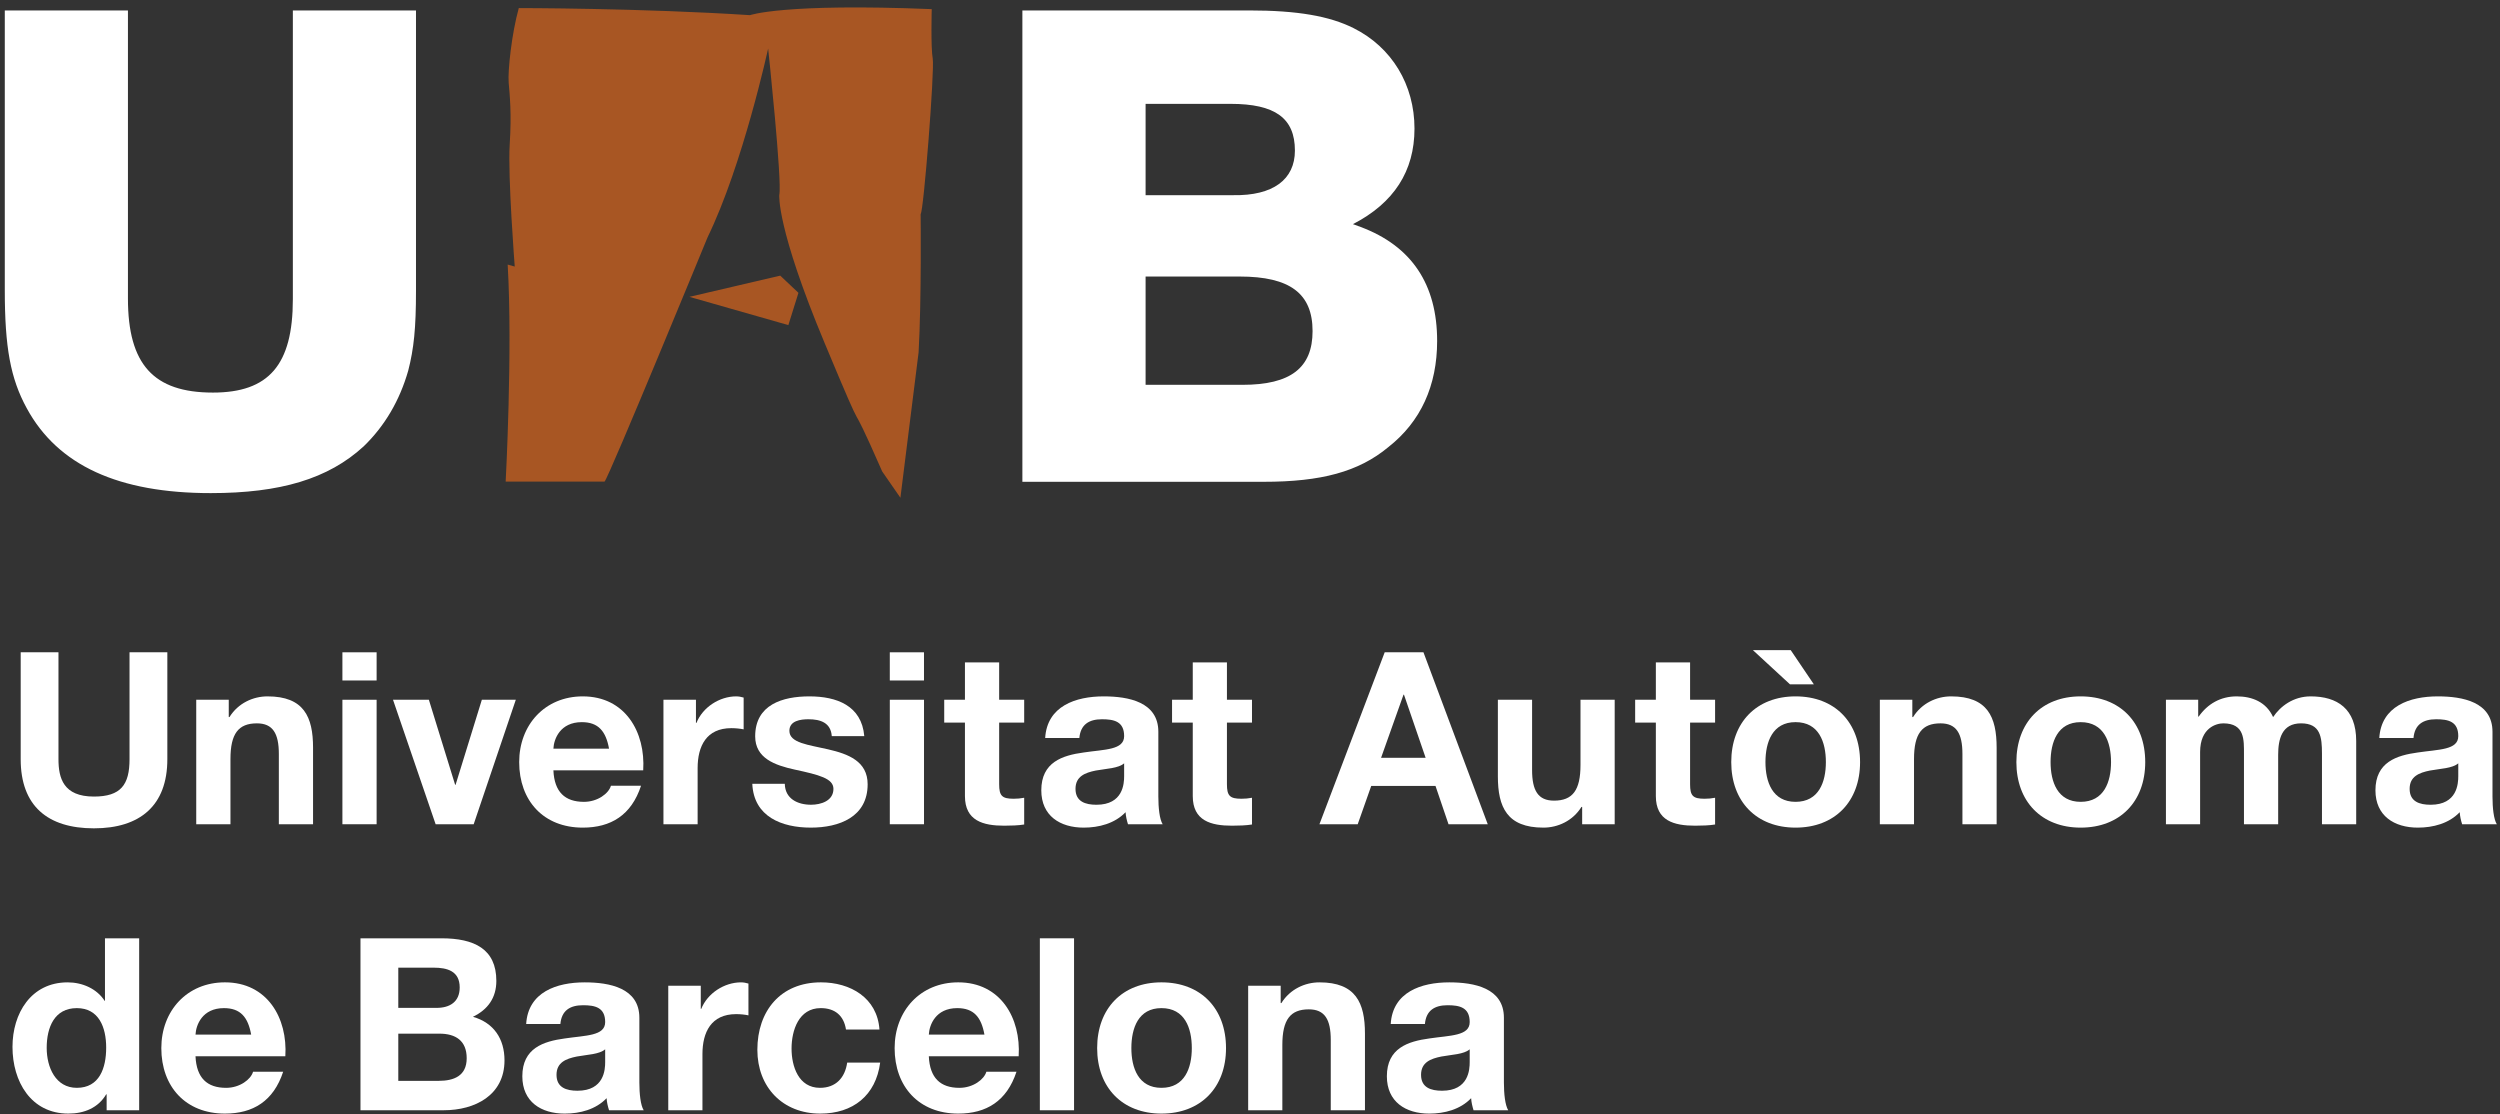 <svg width="249" height="111" viewBox="0 0 249 111" fill="none" xmlns="http://www.w3.org/2000/svg">
<rect x="0" y="0" width="249" height="111" fill="#333333" stroke="none"/>
<path d="M41.433 1.039H29.168V29.8C29.168 36.355 26.769 39.101 21.205 39.101C15.281 39.101 12.743 36.284 12.743 29.73V1.039H0.477V28.884C0.477 34.594 1.044 37.695 2.661 40.656C5.764 46.368 11.825 49.114 20.992 49.114C27.903 49.114 32.689 47.703 36.216 44.462C38.331 42.421 39.813 39.877 40.657 36.923C41.221 34.737 41.433 32.689 41.433 28.956V1.039ZM114.101 27.543H123.476C128.477 27.543 130.732 29.232 130.732 32.976C130.732 36.637 128.547 38.328 123.757 38.328H114.101V27.543ZM114.101 10.344H122.557C126.993 10.344 128.973 11.755 128.973 14.997C128.973 17.887 126.785 19.506 122.84 19.439H114.101V10.344ZM101.829 1.039V47.987H125.867C131.575 47.987 135.313 46.998 138.277 44.533C141.516 41.993 143.139 38.401 143.139 33.96C143.139 28.317 140.6 24.512 135.528 22.608L134.752 22.324C138.84 20.216 140.883 17.041 140.883 12.808C140.883 8.444 138.628 4.708 134.819 2.804C132.424 1.605 129.253 1.039 124.388 1.039" fill="white"/>
<path d="M76.507 4.832C76.507 4.832 77.919 18.104 77.616 19.413C77.616 19.413 77.309 22.626 82.143 34.192C86.965 45.758 83.851 37.813 87.869 46.961L89.68 49.577L91.492 35.097C91.789 29.87 91.695 21.32 91.695 21.32C91.992 21.117 93.101 6.944 92.899 5.837C92.696 4.729 92.801 0.91 92.801 0.91C78.017 0.306 74.699 1.51 74.699 1.51C63.84 0.806 51.671 0.806 51.671 0.806C50.968 3.324 50.565 7.045 50.665 8.248C50.767 9.458 50.968 11.266 50.767 14.38C50.565 17.498 51.268 26.549 51.268 26.549L50.565 26.353C51.068 34.896 50.364 47.966 50.364 47.966H60.216C60.721 47.365 70.475 23.634 70.475 23.634C73.996 16.394 76.507 4.832 76.507 4.832ZM68.665 29.566L77.711 27.454L79.525 29.165L78.521 32.381" fill="#A85623"/>
<path d="M16.667 75.62C16.667 80.25 13.932 82.502 9.352 82.502C4.747 82.502 2.061 80.271 2.061 75.62V64.968H5.824V75.62C5.824 77.49 6.305 79.338 9.352 79.338C12.037 79.338 12.901 78.162 12.901 75.62V64.968H16.667" fill="white"/>
<path d="M19.545 69.696H22.784V71.423H22.853C23.72 70.031 25.206 69.359 26.645 69.359C30.267 69.359 31.18 71.396 31.18 74.468V82.095H27.773V75.094C27.773 73.054 27.174 72.046 25.588 72.046C23.742 72.046 22.954 73.076 22.954 75.596V82.095H19.545" fill="white"/>
<path d="M34.104 69.696H37.511V82.095H34.104V69.696ZM37.511 67.776H34.104V64.969H37.511V67.776Z" fill="white"/>
<path d="M47.179 82.095H43.389L39.143 69.696H42.715L45.331 78.163H45.377L47.992 69.696H51.375" fill="white"/>
<path d="M60.66 74.566C60.347 72.838 59.601 71.926 57.948 71.926C55.789 71.926 55.165 73.604 55.119 74.566H60.66ZM55.119 76.723C55.212 78.88 56.268 79.864 58.161 79.864C59.529 79.864 60.632 79.026 60.849 78.259H63.847C62.888 81.186 60.849 82.432 58.044 82.432C54.132 82.432 51.711 79.746 51.711 75.907C51.711 72.19 54.277 69.359 58.044 69.359C62.267 69.359 64.303 72.91 64.064 76.723" fill="white"/>
<path d="M66.079 69.696H69.317V71.999H69.368C69.989 70.439 71.667 69.359 73.323 69.359C73.561 69.359 73.848 69.408 74.067 69.479V72.644C73.755 72.574 73.249 72.524 72.843 72.524C70.348 72.524 69.484 74.324 69.484 76.506V82.095H66.079" fill="white"/>
<path d="M78.166 78.067C78.191 79.555 79.44 80.152 80.781 80.152C81.765 80.152 83.01 79.768 83.01 78.571C83.01 77.537 81.6 77.179 79.15 76.65C77.184 76.219 75.216 75.525 75.216 73.34C75.216 70.176 77.951 69.359 80.615 69.359C83.323 69.359 85.819 70.268 86.082 73.316H82.845C82.748 71.998 81.743 71.638 80.519 71.638C79.751 71.638 78.623 71.78 78.623 72.788C78.623 74.014 80.541 74.18 82.484 74.635C84.475 75.095 86.417 75.814 86.417 78.114C86.417 81.374 83.587 82.431 80.756 82.431C77.879 82.431 75.073 81.352 74.929 78.067" fill="white"/>
<path d="M88.625 69.696H92.031V82.095H88.625V69.696ZM92.029 67.776H88.624V64.969H92.029V67.776Z" fill="white"/>
<path d="M99.516 69.696H102.009V71.972H99.516V78.112C99.516 79.264 99.804 79.555 100.955 79.555C101.315 79.555 101.649 79.528 102.009 79.457V82.12C101.433 82.215 100.691 82.239 100.019 82.239C97.933 82.239 96.108 81.76 96.108 79.29V71.972H94.044V69.696H96.108V65.976H99.516" fill="white"/>
<path d="M111.964 76.027C111.387 76.53 110.192 76.555 109.133 76.747C108.079 76.962 107.12 77.323 107.12 78.57C107.12 79.839 108.104 80.154 109.205 80.154C111.868 80.154 111.964 78.042 111.964 77.299V76.027ZM104.099 73.507C104.287 70.319 107.144 69.359 109.925 69.359C112.395 69.359 115.371 69.911 115.371 72.886V79.336C115.371 80.464 115.489 81.592 115.801 82.095H112.348C112.228 81.712 112.132 81.304 112.107 80.896C111.027 82.024 109.444 82.432 107.935 82.432C105.585 82.432 103.713 81.258 103.713 78.715C103.713 75.907 105.823 75.235 107.935 74.947C110.02 74.635 111.964 74.71 111.964 73.318C111.964 71.854 110.956 71.638 109.757 71.638C108.461 71.638 107.624 72.166 107.503 73.507" fill="white"/>
<path d="M122.203 69.696H124.699V71.972H122.203V78.112C122.203 79.264 122.492 79.555 123.644 79.555C124.005 79.555 124.339 79.528 124.699 79.457V82.12C124.123 82.215 123.379 82.239 122.708 82.239C120.621 82.239 118.799 81.76 118.799 79.29V71.972H116.736V69.696H118.799V65.976H122.203" fill="white"/>
<path d="M137.555 75.475H141.992L139.836 69.191H139.789L137.555 75.475ZM137.916 64.968H141.776L148.18 82.095H144.272L142.977 78.282H136.573L135.228 82.095H131.416" fill="white"/>
<path d="M160.823 82.095H157.583V80.368H157.513C156.651 81.76 155.16 82.432 153.724 82.432C150.101 82.432 149.188 80.392 149.188 77.323V69.696H152.596V76.698C152.596 78.738 153.193 79.744 154.779 79.744C156.627 79.744 157.417 78.715 157.417 76.195V69.696H160.823" fill="white"/>
<path d="M168.333 69.696H170.823V71.972H168.333V78.112C168.333 79.264 168.617 79.555 169.769 79.555C170.131 79.555 170.467 79.528 170.823 79.457V82.12C170.248 82.215 169.505 82.239 168.836 82.239C166.747 82.239 164.923 81.76 164.923 79.29V71.972H162.861V69.696H164.923V65.976H168.333" fill="white"/>
<path d="M178.836 79.863C181.163 79.863 181.857 77.875 181.857 75.907C181.857 73.916 181.163 71.925 178.836 71.925C176.532 71.925 175.839 73.916 175.839 75.907C175.839 77.875 176.532 79.863 178.836 79.863ZM174.588 64.753H178.356L180.66 68.16H178.283L174.588 64.753ZM178.836 69.359C182.745 69.359 185.263 71.948 185.263 75.907C185.263 79.839 182.745 82.432 178.836 82.432C174.949 82.432 172.432 79.839 172.432 75.907C172.432 71.948 174.949 69.359 178.836 69.359Z" fill="white"/>
<path d="M187.233 69.696H190.468V71.423H190.54C191.405 70.031 192.892 69.359 194.332 69.359C197.955 69.359 198.865 71.396 198.865 74.468V82.095H195.458V75.094C195.458 73.054 194.857 72.046 193.276 72.046C191.428 72.046 190.636 73.076 190.636 75.596V82.095H187.233" fill="white"/>
<path d="M207.235 79.863C209.561 79.863 210.259 77.875 210.259 75.907C210.259 73.916 209.561 71.926 207.235 71.926C204.932 71.926 204.237 73.916 204.237 75.907C204.237 77.875 204.932 79.863 207.235 79.863ZM207.235 69.359C211.147 69.359 213.665 71.948 213.665 75.907C213.665 79.839 211.147 82.432 207.235 82.432C203.349 82.432 200.831 79.839 200.831 75.907C200.831 71.948 203.349 69.359 207.235 69.359Z" fill="white"/>
<path d="M215.727 69.696H218.94V71.374H218.988C219.877 70.104 221.171 69.359 222.777 69.359C224.337 69.359 225.728 69.935 226.401 71.423C227.12 70.342 228.415 69.359 230.144 69.359C232.781 69.359 234.677 70.583 234.677 73.796V82.095H231.268V75.067C231.268 73.414 231.127 72.046 229.183 72.046C227.263 72.046 226.905 73.628 226.905 75.187V82.095H223.499V75.138C223.499 73.702 223.593 72.046 221.436 72.046C220.763 72.046 219.131 72.478 219.131 74.899V82.095H215.727" fill="white"/>
<path d="M244.844 76.027C244.269 76.53 243.069 76.555 242.016 76.747C240.96 76.962 240 77.323 240 78.57C240 79.839 240.984 80.154 242.088 80.154C244.748 80.154 244.844 78.042 244.844 77.299V76.027ZM236.977 73.507C237.17 70.319 240.025 69.359 242.805 69.359C245.277 69.359 248.252 69.911 248.252 72.886V79.336C248.252 80.464 248.372 81.592 248.683 82.095H245.229C245.107 81.712 245.013 81.304 244.988 80.896C243.909 82.024 242.331 82.432 240.816 82.432C238.465 82.432 236.594 81.258 236.594 78.715C236.594 75.907 238.705 75.235 240.816 74.947C242.901 74.635 244.844 74.71 244.844 73.318C244.844 71.854 243.84 71.638 242.638 71.638C241.342 71.638 240.502 72.166 240.384 73.507" fill="white"/>
<path d="M7.651 100.409C5.417 100.409 4.651 102.327 4.651 104.368C4.651 106.309 5.539 108.348 7.651 108.348C9.903 108.348 10.575 106.38 10.575 104.343C10.575 102.327 9.853 100.409 7.651 100.409ZM10.621 108.996H10.575C9.784 110.339 8.392 110.915 6.808 110.915C3.069 110.915 1.244 107.701 1.244 104.271C1.244 100.936 3.089 97.843 6.736 97.843C8.2 97.843 9.639 98.466 10.429 99.691H10.405H10.455V93.455H13.861V110.58H10.621" fill="white"/>
<path d="M25.016 103.048C24.704 101.321 23.96 100.409 22.304 100.409C20.146 100.409 19.521 102.088 19.473 103.048H25.016ZM19.473 105.207C19.569 107.364 20.625 108.349 22.52 108.349C23.887 108.349 24.991 107.509 25.206 106.743H28.204C27.245 109.669 25.207 110.915 22.403 110.915C18.491 110.915 16.068 108.231 16.068 104.393C16.068 100.673 18.635 97.842 22.403 97.842C26.623 97.842 28.661 101.395 28.42 105.207" fill="white"/>
<path d="M39.67 107.652H43.699C45.185 107.652 46.483 107.175 46.483 105.4C46.483 103.647 45.377 102.952 43.77 102.952H39.67V107.652ZM39.67 100.385H43.483C44.803 100.385 45.786 99.785 45.786 98.347C45.786 96.716 44.538 96.379 43.196 96.379H39.67V100.385ZM35.904 93.455H43.964C47.225 93.455 49.436 94.509 49.436 97.697C49.436 99.377 48.592 100.555 47.104 101.273C49.193 101.873 50.248 103.479 50.248 105.615C50.248 109.091 47.3 110.58 44.203 110.58H35.904" fill="white"/>
<path d="M60.275 104.509C59.7 105.016 58.499 105.037 57.444 105.231C56.389 105.447 55.429 105.807 55.429 107.052C55.429 108.325 56.413 108.637 57.516 108.637C60.179 108.637 60.275 106.525 60.275 105.783V104.509ZM52.407 101.992C52.599 98.801 55.453 97.843 58.234 97.843C60.706 97.843 63.68 98.395 63.68 101.368V107.819C63.68 108.947 63.8 110.076 64.111 110.58H60.661C60.539 110.195 60.441 109.788 60.417 109.38C59.339 110.509 57.756 110.916 56.245 110.916C53.895 110.916 52.024 109.74 52.024 107.197C52.024 104.392 54.133 103.719 56.245 103.431C58.332 103.119 60.275 103.192 60.275 101.8C60.275 100.337 59.265 100.121 58.069 100.121C56.771 100.121 55.932 100.649 55.813 101.992" fill="white"/>
<path d="M66.559 98.179H69.797V100.483H69.844C70.469 98.921 72.147 97.843 73.803 97.843C74.041 97.843 74.328 97.892 74.545 97.964V101.131C74.233 101.056 73.729 101.007 73.321 101.007C70.828 101.007 69.964 102.809 69.964 104.992V110.58H66.559" fill="white"/>
<path d="M84.26 102.543C84.046 101.153 83.16 100.408 81.742 100.408C79.558 100.408 78.839 102.616 78.839 104.44C78.839 106.213 79.534 108.348 81.669 108.348C83.251 108.348 84.164 107.341 84.38 105.832H87.665C87.235 109.116 84.954 110.915 81.694 110.915C77.951 110.915 75.433 108.277 75.433 104.56C75.433 100.696 77.735 97.842 81.766 97.842C84.694 97.842 87.377 99.377 87.594 102.543" fill="white"/>
<path d="M98.05 103.048C97.741 101.321 96.997 100.409 95.344 100.409C93.183 100.409 92.559 102.088 92.511 103.048H98.05ZM92.511 105.207C92.607 107.364 93.663 108.349 95.557 108.349C96.924 108.349 98.026 107.509 98.243 106.743H101.243C100.281 109.669 98.243 110.915 95.439 110.915C91.527 110.915 89.105 108.231 89.105 104.393C89.105 100.673 91.671 97.842 95.439 97.842C99.657 97.842 101.696 101.395 101.459 105.207" fill="white"/>
<path d="M103.569 110.582H106.975V93.455H103.569V110.582Z" fill="white"/>
<path d="M115.68 108.348C118.007 108.348 118.704 106.357 118.704 104.392C118.704 102.4 118.007 100.409 115.68 100.409C113.377 100.409 112.684 102.4 112.684 104.392C112.684 106.357 113.377 108.348 115.68 108.348ZM115.68 97.842C119.592 97.842 122.111 100.433 122.111 104.392C122.111 108.324 119.592 110.915 115.68 110.915C111.796 110.915 109.276 108.324 109.276 104.392C109.276 100.433 111.796 97.842 115.68 97.842Z" fill="white"/>
<path d="M124.317 98.179H127.556V99.907H127.625C128.489 98.516 129.976 97.843 131.417 97.843C135.038 97.843 135.95 99.883 135.95 102.952V110.58H132.544V103.576C132.544 101.537 131.944 100.531 130.358 100.531C128.517 100.531 127.722 101.561 127.722 104.079V110.58H124.317" fill="white"/>
<path d="M146.382 104.509C145.806 105.016 144.606 105.037 143.552 105.231C142.497 105.447 141.537 105.807 141.537 107.052C141.537 108.325 142.521 108.637 143.626 108.637C146.286 108.637 146.382 106.525 146.382 105.783V104.509ZM138.516 101.992C138.708 98.801 141.562 97.843 144.344 97.843C146.813 97.843 149.789 98.395 149.789 101.368V107.819C149.789 108.947 149.91 110.076 150.218 110.58H146.765C146.647 110.195 146.549 109.788 146.525 109.38C145.446 110.509 143.866 110.916 142.354 110.916C140.001 110.916 138.132 109.74 138.132 107.197C138.132 104.392 140.244 103.719 142.354 103.431C144.44 103.119 146.382 103.192 146.382 101.8C146.382 100.337 145.378 100.121 144.177 100.121C142.881 100.121 142.04 100.649 141.921 101.992" fill="white"/>
</svg>
